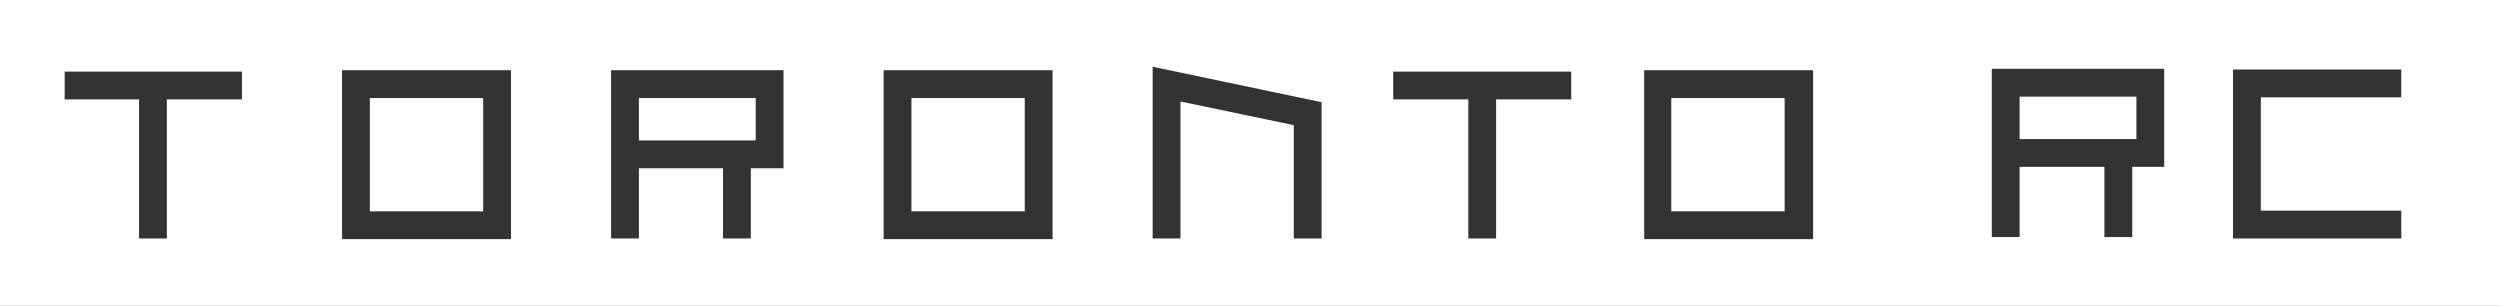 <?xml version="1.0" encoding="utf-8"?>
<!-- Generator: Adobe Illustrator 19.0.0, SVG Export Plug-In . SVG Version: 6.00 Build 0)  -->
<!DOCTYPE svg PUBLIC "-//W3C//DTD SVG 1.1//EN" "http://www.w3.org/Graphics/SVG/1.1/DTD/svg11.dtd">
<svg version="1.1" id="Layer_1" xmlns="http://www.w3.org/2000/svg" xmlns:xlink="http://www.w3.org/1999/xlink" x="0px" y="0px"
	 viewBox="0 0 359.6 44" enable-background="new 0 0 359.6 44" xml:space="preserve">
<rect x="0" y="0" width="359.6" height="44" fill="#333333" stroke="none"/>
<g id="XMLID_2_">
	<rect id="XMLID_31_" x="240.4" y="14.1" fill="#FFFFFF" width="16.3" height="16.3"/>
	<rect id="XMLID_30_" x="290.5" y="13.9" fill="#FFFFFF" width="16.8" height="6.1"/>
	<rect id="XMLID_28_" x="131.1" y="14.1" fill="#FFFFFF" width="16.3" height="16.3"/>
	<rect id="XMLID_27_" x="91.9" y="14.1" fill="#FFFFFF" width="16.8" height="6.1"/>
	<path id="XMLID_5_" fill="#FFFFFF" d="M0,0v44h359.6V0H0z M34.8,14.3H24v20h-4v-20H9.3v-4h25.5V14.3z M73.5,34.4H49.2V10.1h24.3
		V34.4z M112.7,24.2H108v10.1h-4V24.2H91.9v10.1h-4V10.1h24.8V24.2z M151.4,34.4h-24.3V10.1h24.3V34.4z M190.1,34.3h-4V18l-16.3-3.4
		v19.7h-4V9.6l24.3,5.1V34.3z M226,14.3h-10.8v20h-4v-20h-10.8v-4H226V14.3z M260.8,34.4h-24.3V10.1h24.3V34.4z M311.4,24h-4.7v10.1
		h-4V24h-12.2v10.1h-4V9.9h24.8V24z M345.4,14h-20.2v16.3h20.2v4h-24.2V10h24.2V14z"/>
	<rect id="XMLID_3_" x="53.2" y="14.1" fill="#FFFFFF" width="16.3" height="16.3"/>
</g>
</svg>

